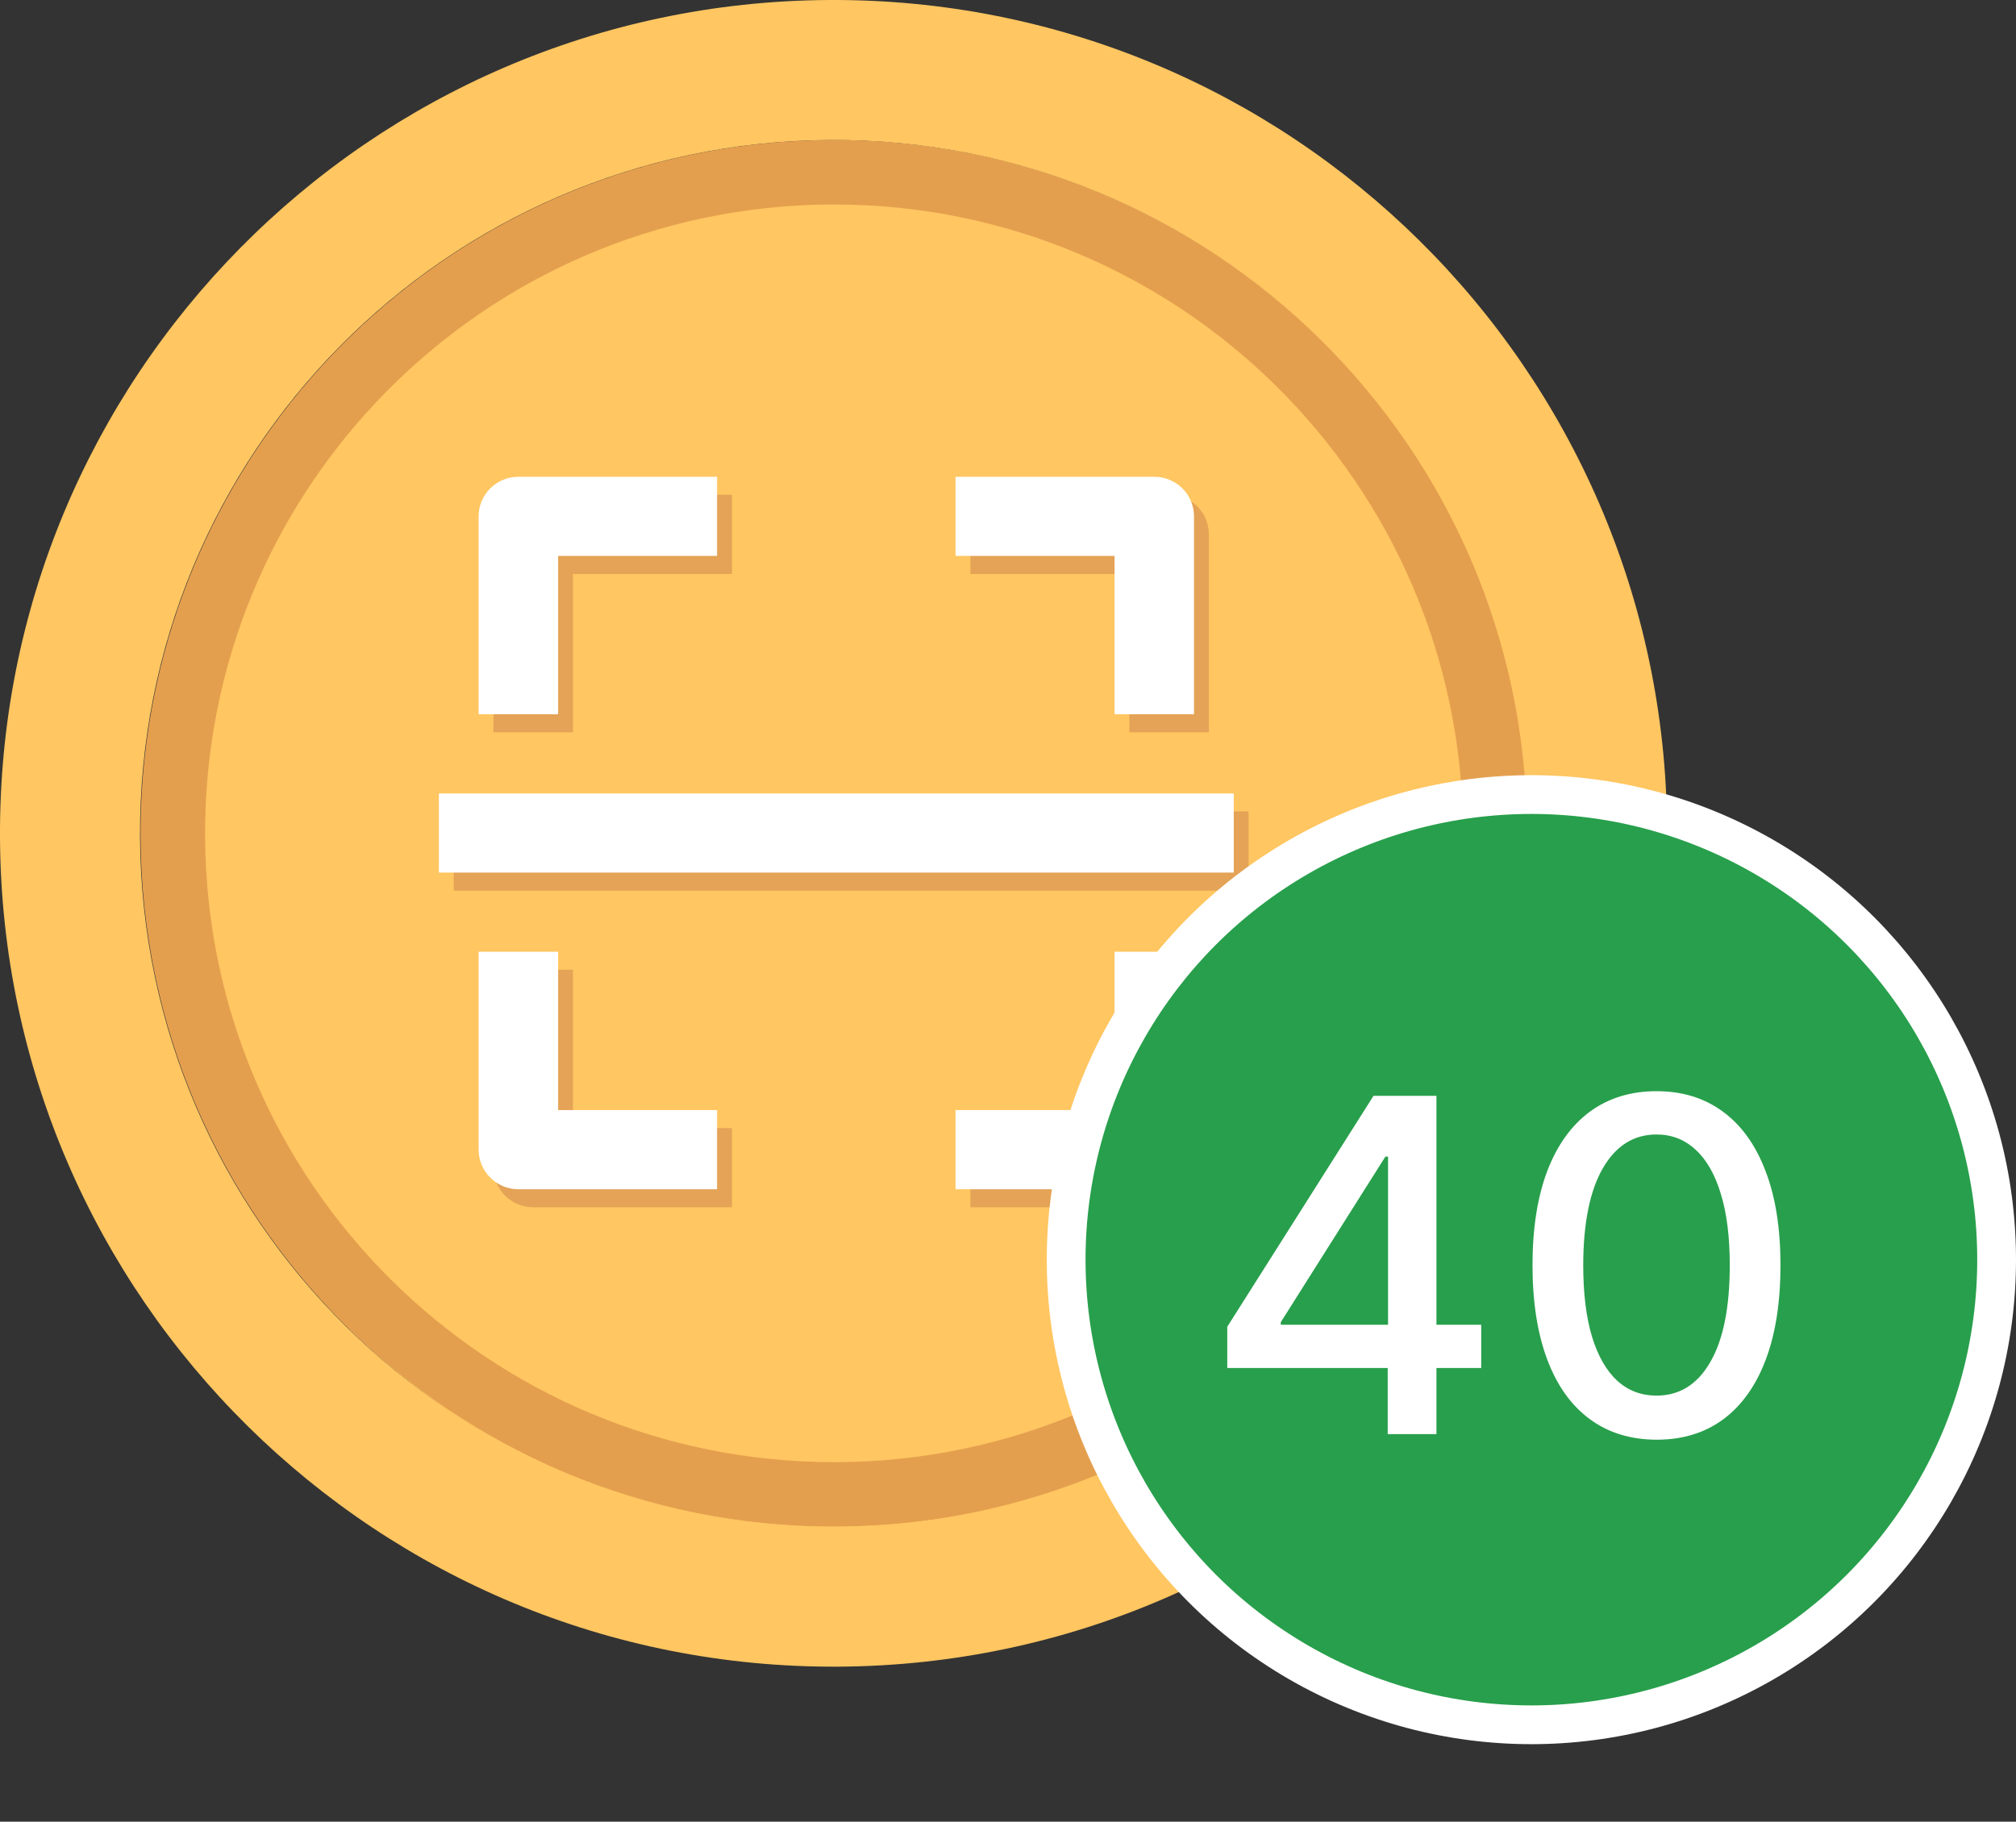 <svg width="52" height="47" viewBox="0 0 52 47" fill="none" xmlns="http://www.w3.org/2000/svg">
<rect x="0" y="0" width="52" height="47" fill="#333333" stroke="none"/>
<path d="M21.468 3.672C11.588 3.732 3.628 11.79 3.688 21.669C3.748 31.549 11.805 39.509 21.685 39.449C31.564 39.389 39.525 31.331 39.464 21.452C39.405 11.572 31.347 3.612 21.468 3.672Z" fill="#FFC661"/>
<path d="M12.728 13.787V18.893H14.778V14.808H18.879V12.766H13.753C13.482 12.766 13.221 12.873 13.028 13.065C12.836 13.256 12.728 13.516 12.728 13.787ZM31.181 18.893V13.787C31.181 13.516 31.073 13.256 30.881 13.065C30.688 12.873 30.427 12.766 30.156 12.766H25.03V14.808H29.131V18.893H31.181ZM29.131 29.105H25.03V31.147H30.156C30.427 31.147 30.688 31.04 30.881 30.848C31.073 30.657 31.181 30.397 31.181 30.126V25.02H29.131V29.105ZM18.879 31.147V29.105H14.778V25.02H12.728V30.126C12.728 30.397 12.836 30.657 13.028 30.848C13.221 31.04 13.482 31.147 13.753 31.147H18.879ZM11.703 20.935H32.206V22.978H11.703V20.935Z" fill="#E4A356"/>
<path d="M12.345 13.322V18.428H14.396V14.343H18.496V12.301H13.371C13.099 12.301 12.838 12.408 12.646 12.6C12.454 12.791 12.345 13.051 12.345 13.322ZM30.798 18.428V13.322C30.798 13.051 30.69 12.791 30.498 12.6C30.305 12.408 30.045 12.301 29.773 12.301H24.647V14.343H28.748V18.428H30.798ZM28.748 28.64H24.647V30.683H29.773C30.045 30.683 30.305 30.575 30.498 30.383C30.69 30.192 30.798 29.932 30.798 29.661V24.555H28.748V28.64ZM18.496 30.683V28.64H14.396V24.555H12.345V29.661C12.345 29.932 12.454 30.192 12.646 30.383C12.838 30.575 13.099 30.683 13.371 30.683H18.496ZM11.32 20.471H31.823V22.513H11.32V20.471Z" fill="white"/>
<path d="M21.511 39.389C11.683 39.388 3.685 31.451 3.625 21.609C3.623 21.285 3.63 20.964 3.645 20.645C3.681 19.875 3.766 19.119 3.897 18.377C5.366 10.03 12.629 3.665 21.405 3.612C21.442 3.611 21.479 3.611 21.516 3.611C31.344 3.611 39.342 11.549 39.402 21.391C39.417 23.9 38.915 26.291 37.996 28.463C35.956 33.286 31.86 37.032 26.8 38.595C25.163 39.1 23.425 39.377 21.622 39.388C21.585 39.389 21.549 39.389 21.511 39.389ZM21.516 5.276C21.483 5.276 21.449 5.276 21.415 5.276C12.455 5.33 5.235 12.638 5.29 21.599C5.344 30.526 12.597 37.724 21.512 37.724C21.545 37.724 21.579 37.724 21.612 37.724C30.573 37.67 37.792 30.362 37.738 21.401C37.684 12.475 30.43 5.276 21.516 5.276Z" fill="#E49F4E"/>
<path d="M21.608 39.388C11.729 39.448 3.672 31.488 3.612 21.609C3.552 11.729 11.512 3.672 21.391 3.612C31.271 3.552 39.328 11.512 39.388 21.391C39.448 31.271 31.488 39.328 21.608 39.388ZM21.369 0C9.495 0.072 -0.072 9.757 0 21.631C0.072 33.504 9.757 43.072 21.631 43C33.504 42.928 43.072 33.243 43 21.369C42.927 9.496 33.243 -0.072 21.369 0Z" fill="#FFC661"/>
<circle cx="39.5" cy="32.5" r="12" fill="#289F4C" stroke="white"/>
<path d="M31.656 35.295V34.23L35.428 28.273H36.267V29.841H35.734L33.037 34.111V34.179H38.206V35.295H31.656ZM35.794 37V34.972L35.803 34.486V28.273H37.051V37H35.794ZM42.729 37.145C42.056 37.142 41.481 36.965 41.004 36.612C40.526 36.26 40.161 35.747 39.908 35.074C39.656 34.401 39.529 33.59 39.529 32.641C39.529 31.695 39.656 30.886 39.908 30.216C40.164 29.546 40.531 29.034 41.008 28.682C41.488 28.329 42.062 28.153 42.729 28.153C43.397 28.153 43.969 28.331 44.447 28.686C44.924 29.038 45.289 29.55 45.542 30.22C45.798 30.888 45.925 31.695 45.925 32.641C45.925 33.592 45.799 34.405 45.546 35.078C45.293 35.749 44.928 36.261 44.451 36.617C43.974 36.969 43.4 37.145 42.729 37.145ZM42.729 36.007C43.32 36.007 43.782 35.719 44.114 35.142C44.45 34.565 44.617 33.731 44.617 32.641C44.617 31.916 44.541 31.304 44.387 30.804C44.236 30.301 44.019 29.921 43.735 29.662C43.454 29.401 43.119 29.27 42.729 29.27C42.141 29.27 41.68 29.56 41.344 30.139C41.009 30.719 40.84 31.553 40.837 32.641C40.837 33.368 40.913 33.983 41.063 34.486C41.217 34.986 41.434 35.365 41.715 35.624C41.996 35.879 42.334 36.007 42.729 36.007Z" fill="white"/>
</svg>
